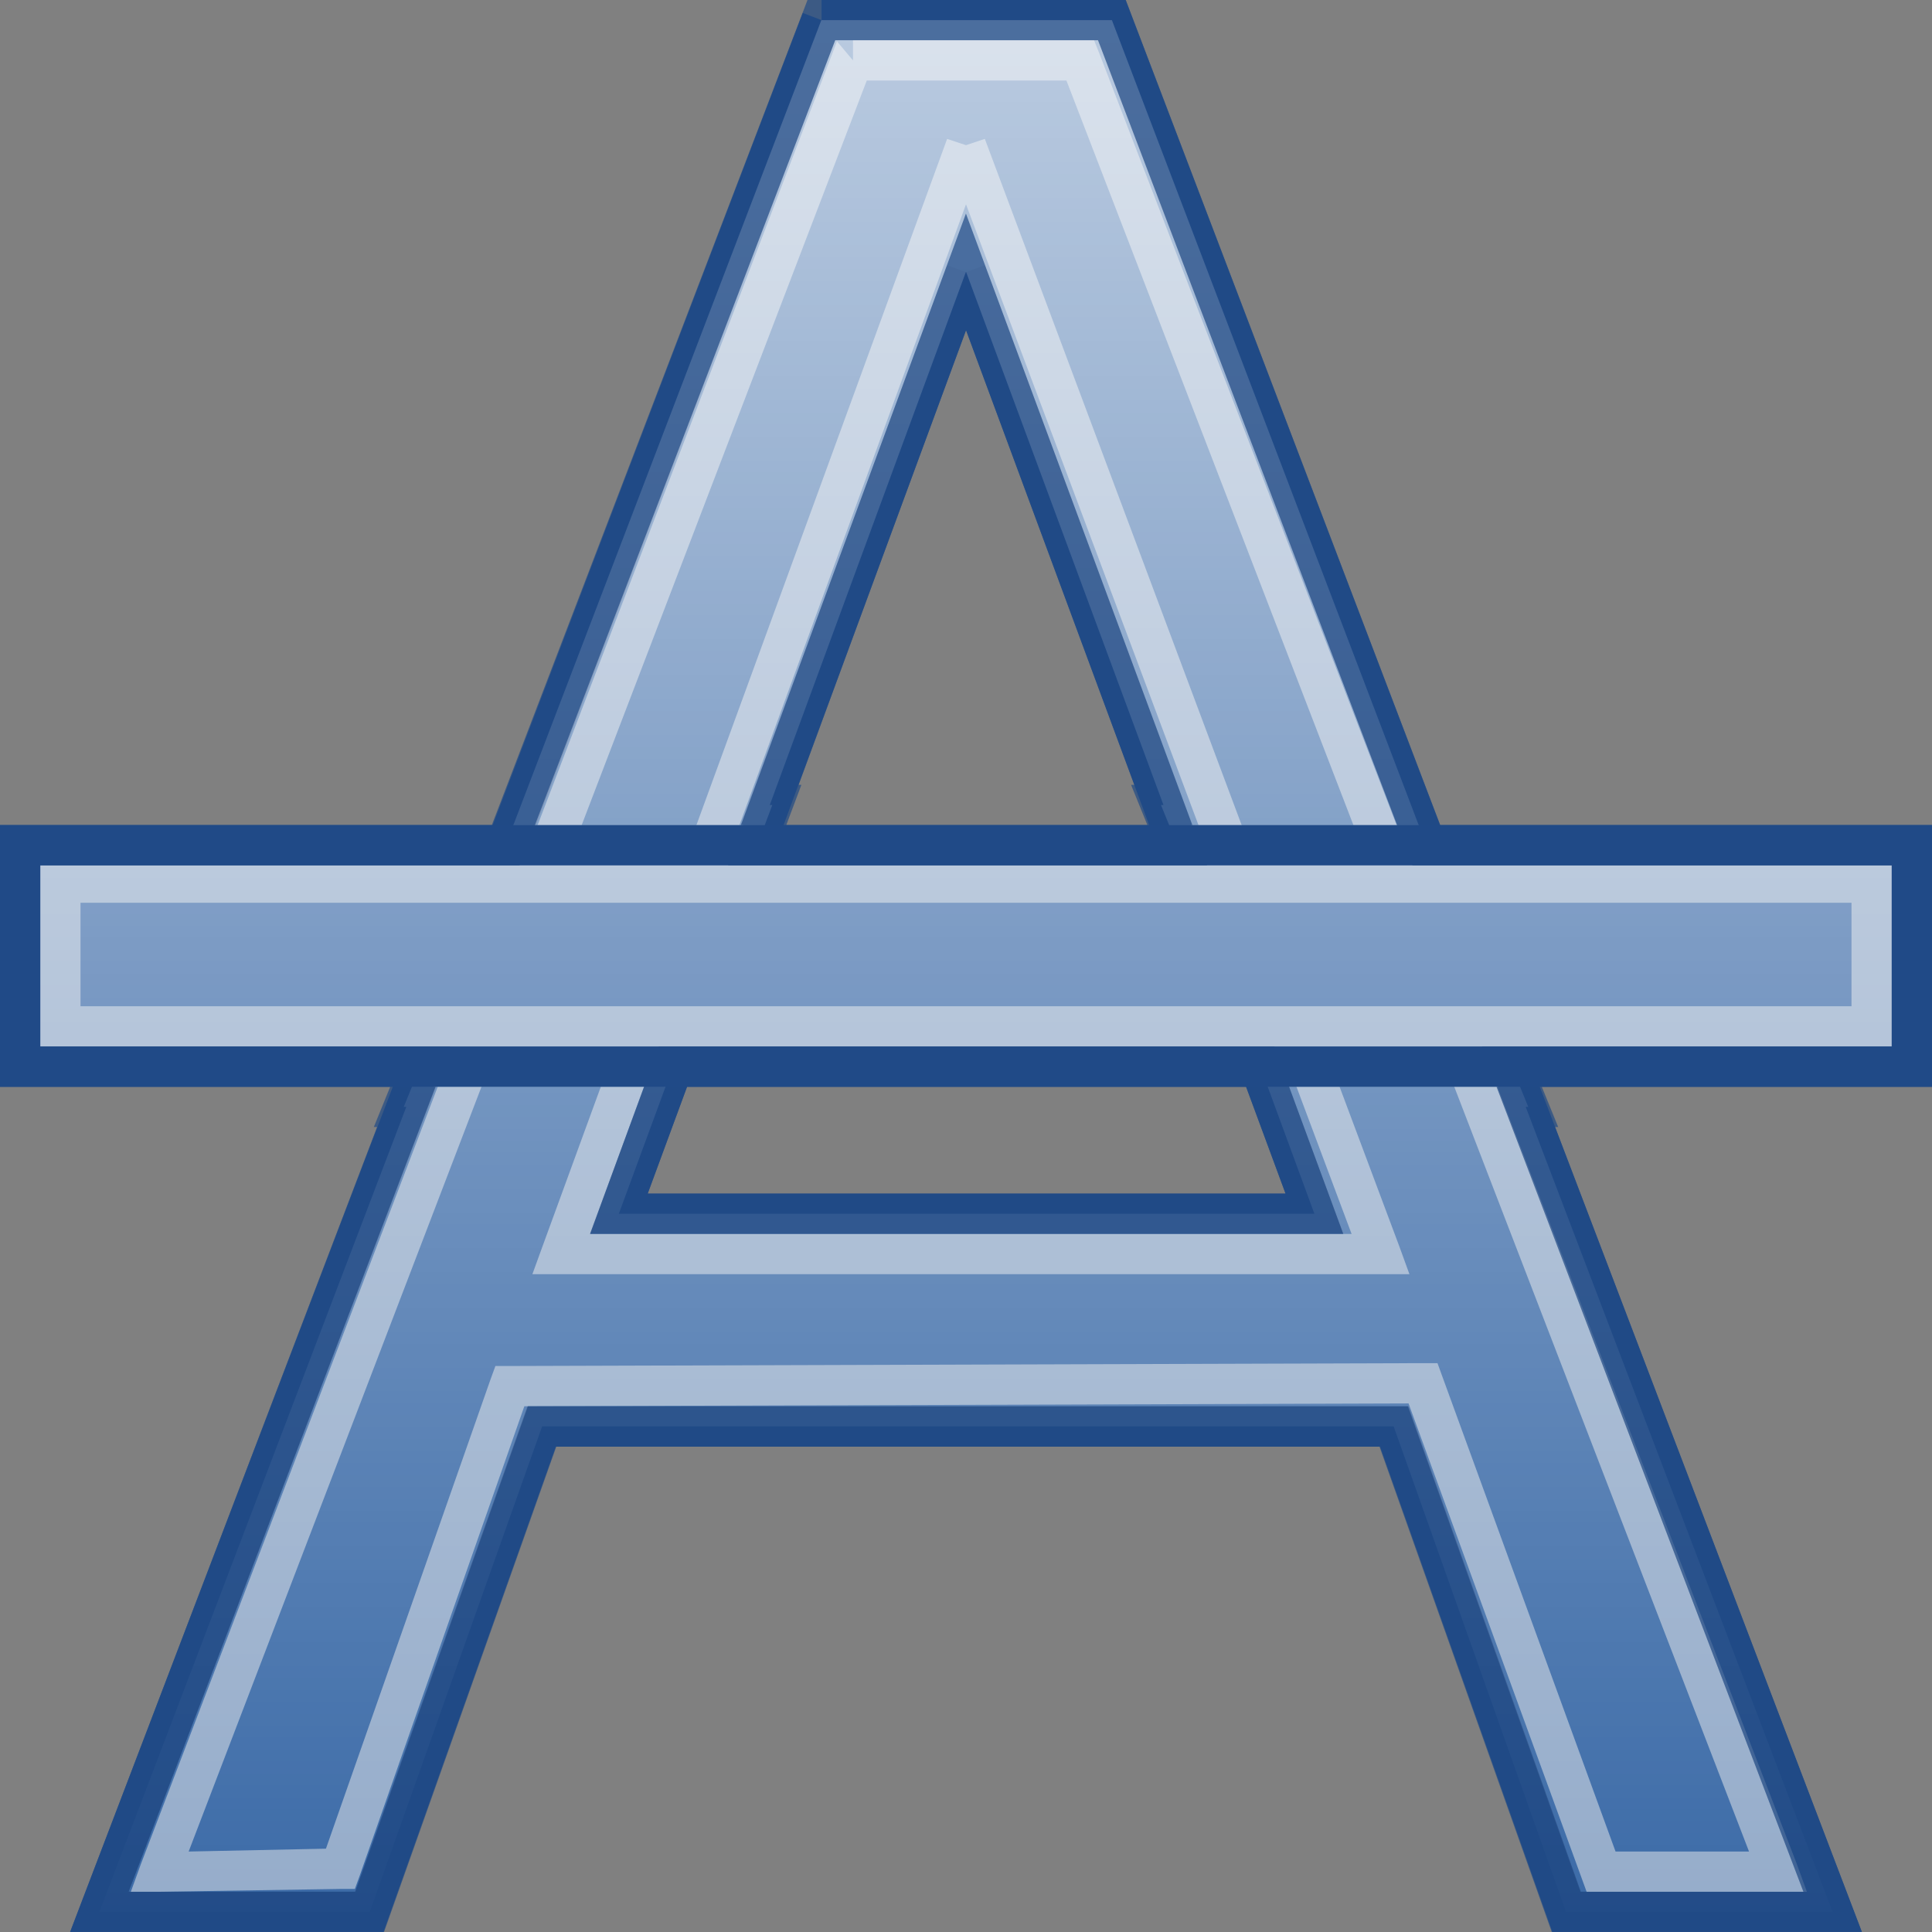 <?xml version="1.0" encoding="UTF-8" standalone="no"?>
<!-- Created with Inkscape (http://www.inkscape.org/) -->
<svg
   xmlns:dc="http://purl.org/dc/elements/1.1/"
   xmlns:cc="http://web.resource.org/cc/"
   xmlns:rdf="http://www.w3.org/1999/02/22-rdf-syntax-ns#"
   xmlns:svg="http://www.w3.org/2000/svg"
   xmlns="http://www.w3.org/2000/svg"
   xmlns:xlink="http://www.w3.org/1999/xlink"
   xmlns:sodipodi="http://sodipodi.sourceforge.net/DTD/sodipodi-0.dtd"
   xmlns:inkscape="http://www.inkscape.org/namespaces/inkscape"
   width="48px"
   height="48px"
   id="svg3222"
   sodipodi:version="0.32"
   inkscape:version="0.45"
   sodipodi:docname="large-format-strike.svg"
   sodipodi:docbase="/home/lse/public_html/Bambus 0.13 Developement/System/Icons/0.12/scalable/actions"
   inkscape:output_extension="org.inkscape.output.svg.inkscape"
   sodipodi:modified="true">
  <rect width="100%" height="100%" fill="#808080" stroke="none"/>
  <defs
     id="defs3224">
    <linearGradient
       inkscape:collect="always"
       id="linearGradient3238">
      <stop
         style="stop-color:#ffffff;stop-opacity:1;"
         offset="0"
         id="stop3240" />
      <stop
         style="stop-color:#ffffff;stop-opacity:0;"
         offset="1"
         id="stop3242" />
    </linearGradient>
    <linearGradient
       inkscape:collect="always"
       xlink:href="#linearGradient3238"
       id="linearGradient3244"
       x1="23.571"
       y1="-2.5"
       x2="23.571"
       y2="50.43"
       gradientUnits="userSpaceOnUse" />
  </defs>
  <sodipodi:namedview
     id="base"
     pagecolor="#ffffff"
     bordercolor="#666666"
     borderopacity="1.0"
     inkscape:pageopacity="0.0"
     inkscape:pageshadow="2"
     inkscape:zoom="14"
     inkscape:cx="36.571429"
     inkscape:cy="23.928572"
     inkscape:current-layer="layer1"
     showgrid="true"
     inkscape:grid-bbox="true"
     inkscape:document-units="px"
     inkscape:window-width="1272"
     inkscape:window-height="949"
     inkscape:window-x="0"
     inkscape:window-y="24" />
  <g
     id="layer1"
     inkscape:label="Layer 1"
     inkscape:groupmode="layer">
    <path
       transform="scale(1,1)"
       style="font-size:64.47px;font-style:normal;font-weight:bold;fill:#3465a4;fill-opacity:1;stroke:#204a87;stroke-width:1px;stroke-linecap:butt;stroke-linejoin:miter;stroke-opacity:1;font-family:Gentium"
       d="M 24,6.764 L 15.375,30.154 L 32.657,30.154 L 24,6.764 M 20.412,0.5 L 27.621,0.5 L 45.533,47.499 L 38.922,47.499 L 34.641,35.442 L 13.455,35.442 L 9.174,47.499 L 2.468,47.499 L 20.412,0.5"
       id="text2168" />
    <path
       style="font-size:64.47px;font-style:normal;font-weight:bold;fill:#eeeeec;fill-opacity:1;stroke:#eeeeec;stroke-width:0;stroke-linecap:butt;stroke-linejoin:miter;stroke-opacity:1;font-family:Gentium;stroke-miterlimit:4;stroke-dasharray:none;opacity:0.5"
       d="M 21.192,1 L 21.192,1.5 L 20.794,1.027 L 3.5,46.313 L 3.25,47.001 L 3.969,47.001 L 8.473,46.93 L 8.817,46.93 L 8.942,46.586 L 13.027,34.938 L 34.995,34.867 L 39.294,46.657 L 39.419,47.001 L 39.763,47.001 L 44.173,47.001 L 44.892,47.001 L 44.642,46.313 L 27.307,1.313 L 27.182,1 L 26.839,1 L 21.192,1 z M 21.535,2 L 26.495,2 L 43.454,46.001 L 40.138,46.001 L 35.839,34.211 L 35.714,33.867 L 35.339,33.867 L 12.683,33.938 L 12.308,33.938 L 12.183,34.282 L 8.098,45.93 L 4.687,46.001 L 21.535,2 z M 23.531,3.451 L 13.477,30.969 L 13.227,31.657 L 13.946,31.657 L 34.298,31.657 L 35.017,31.657 L 34.767,30.969 L 24.468,3.451 L 24,3.607 L 23.531,3.451 z M 24,5.076 L 33.58,30.657 L 14.665,30.657 L 24,5.076 z "
       id="text3155"
       sodipodi:nodetypes="cccccccccccccccccccccccccccccccccccccccccccccccc" />
    <rect
       style="opacity:1;color:#000000;fill:#3465a4;fill-opacity:1;fill-rule:nonzero;stroke:#204a87;stroke-width:1;stroke-linecap:square;stroke-linejoin:miter;marker:none;marker-start:none;marker-mid:none;marker-end:none;stroke-miterlimit:4;stroke-dasharray:none;stroke-dashoffset:0;stroke-opacity:1;visibility:visible;display:inline;overflow:visible;enable-background:accumulate"
       id="rect3232"
       width="47"
       height="5.5"
       x="0.5"
       y="21" />
    <rect
       style="opacity:0.5;color:#000000;fill:#3465a4;fill-opacity:1;fill-rule:nonzero;stroke:#eeeeec;stroke-width:1;stroke-linecap:square;stroke-linejoin:miter;marker:none;marker-start:none;marker-mid:none;marker-end:none;stroke-miterlimit:4;stroke-dasharray:none;stroke-dashoffset:0;stroke-opacity:1;visibility:visible;display:inline;overflow:visible;enable-background:accumulate"
       id="rect3234"
       width="45"
       height="3.571"
       x="1.5"
       y="21.929" />
    <path
       style="font-size:64.47px;font-style:normal;font-weight:bold;fill:url(#linearGradient3244);fill-opacity:1.0;stroke:#204a87;stroke-width:1px;stroke-linecap:butt;stroke-linejoin:miter;stroke-opacity:1;font-family:Gentium;opacity:0.7"
       d="M 20.406 0.5 L 12.562 21 L 0.5 21 L 0.5 26.5 L 10.438 26.5 L 10.031 27.5 L 10.094 27.5 L 2.469 47.5 L 9.188 47.5 L 13.469 35.438 L 34.625 35.438 L 38.906 47.5 L 45.531 47.5 L 37.906 27.5 L 37.969 27.5 L 37.562 26.5 L 47.5 26.5 L 47.5 21 L 35.438 21 L 27.625 0.5 L 20.406 0.5 z M 24 6.75 L 28.906 20 L 28.844 20 L 29.25 21 L 18.812 21 L 19.188 20 L 19.125 20 L 24 6.75 z M 16.719 26.5 L 31.312 26.5 L 32.656 30.156 L 15.375 30.156 L 16.719 26.5 z "
       id="path3227" />
    <rect
       style="opacity:1;color:#000000;fill:none;fill-opacity:1;fill-rule:nonzero;stroke:#204a87;stroke-width:1;stroke-linecap:square;stroke-linejoin:miter;marker:none;marker-start:none;marker-mid:none;marker-end:none;stroke-miterlimit:4;stroke-dasharray:none;stroke-dashoffset:0;stroke-opacity:1;visibility:visible;display:inline;overflow:visible;enable-background:accumulate"
       id="rect3290"
       width="47"
       height="5.5"
       x="0.5"
       y="21" />
  </g>
</svg>
